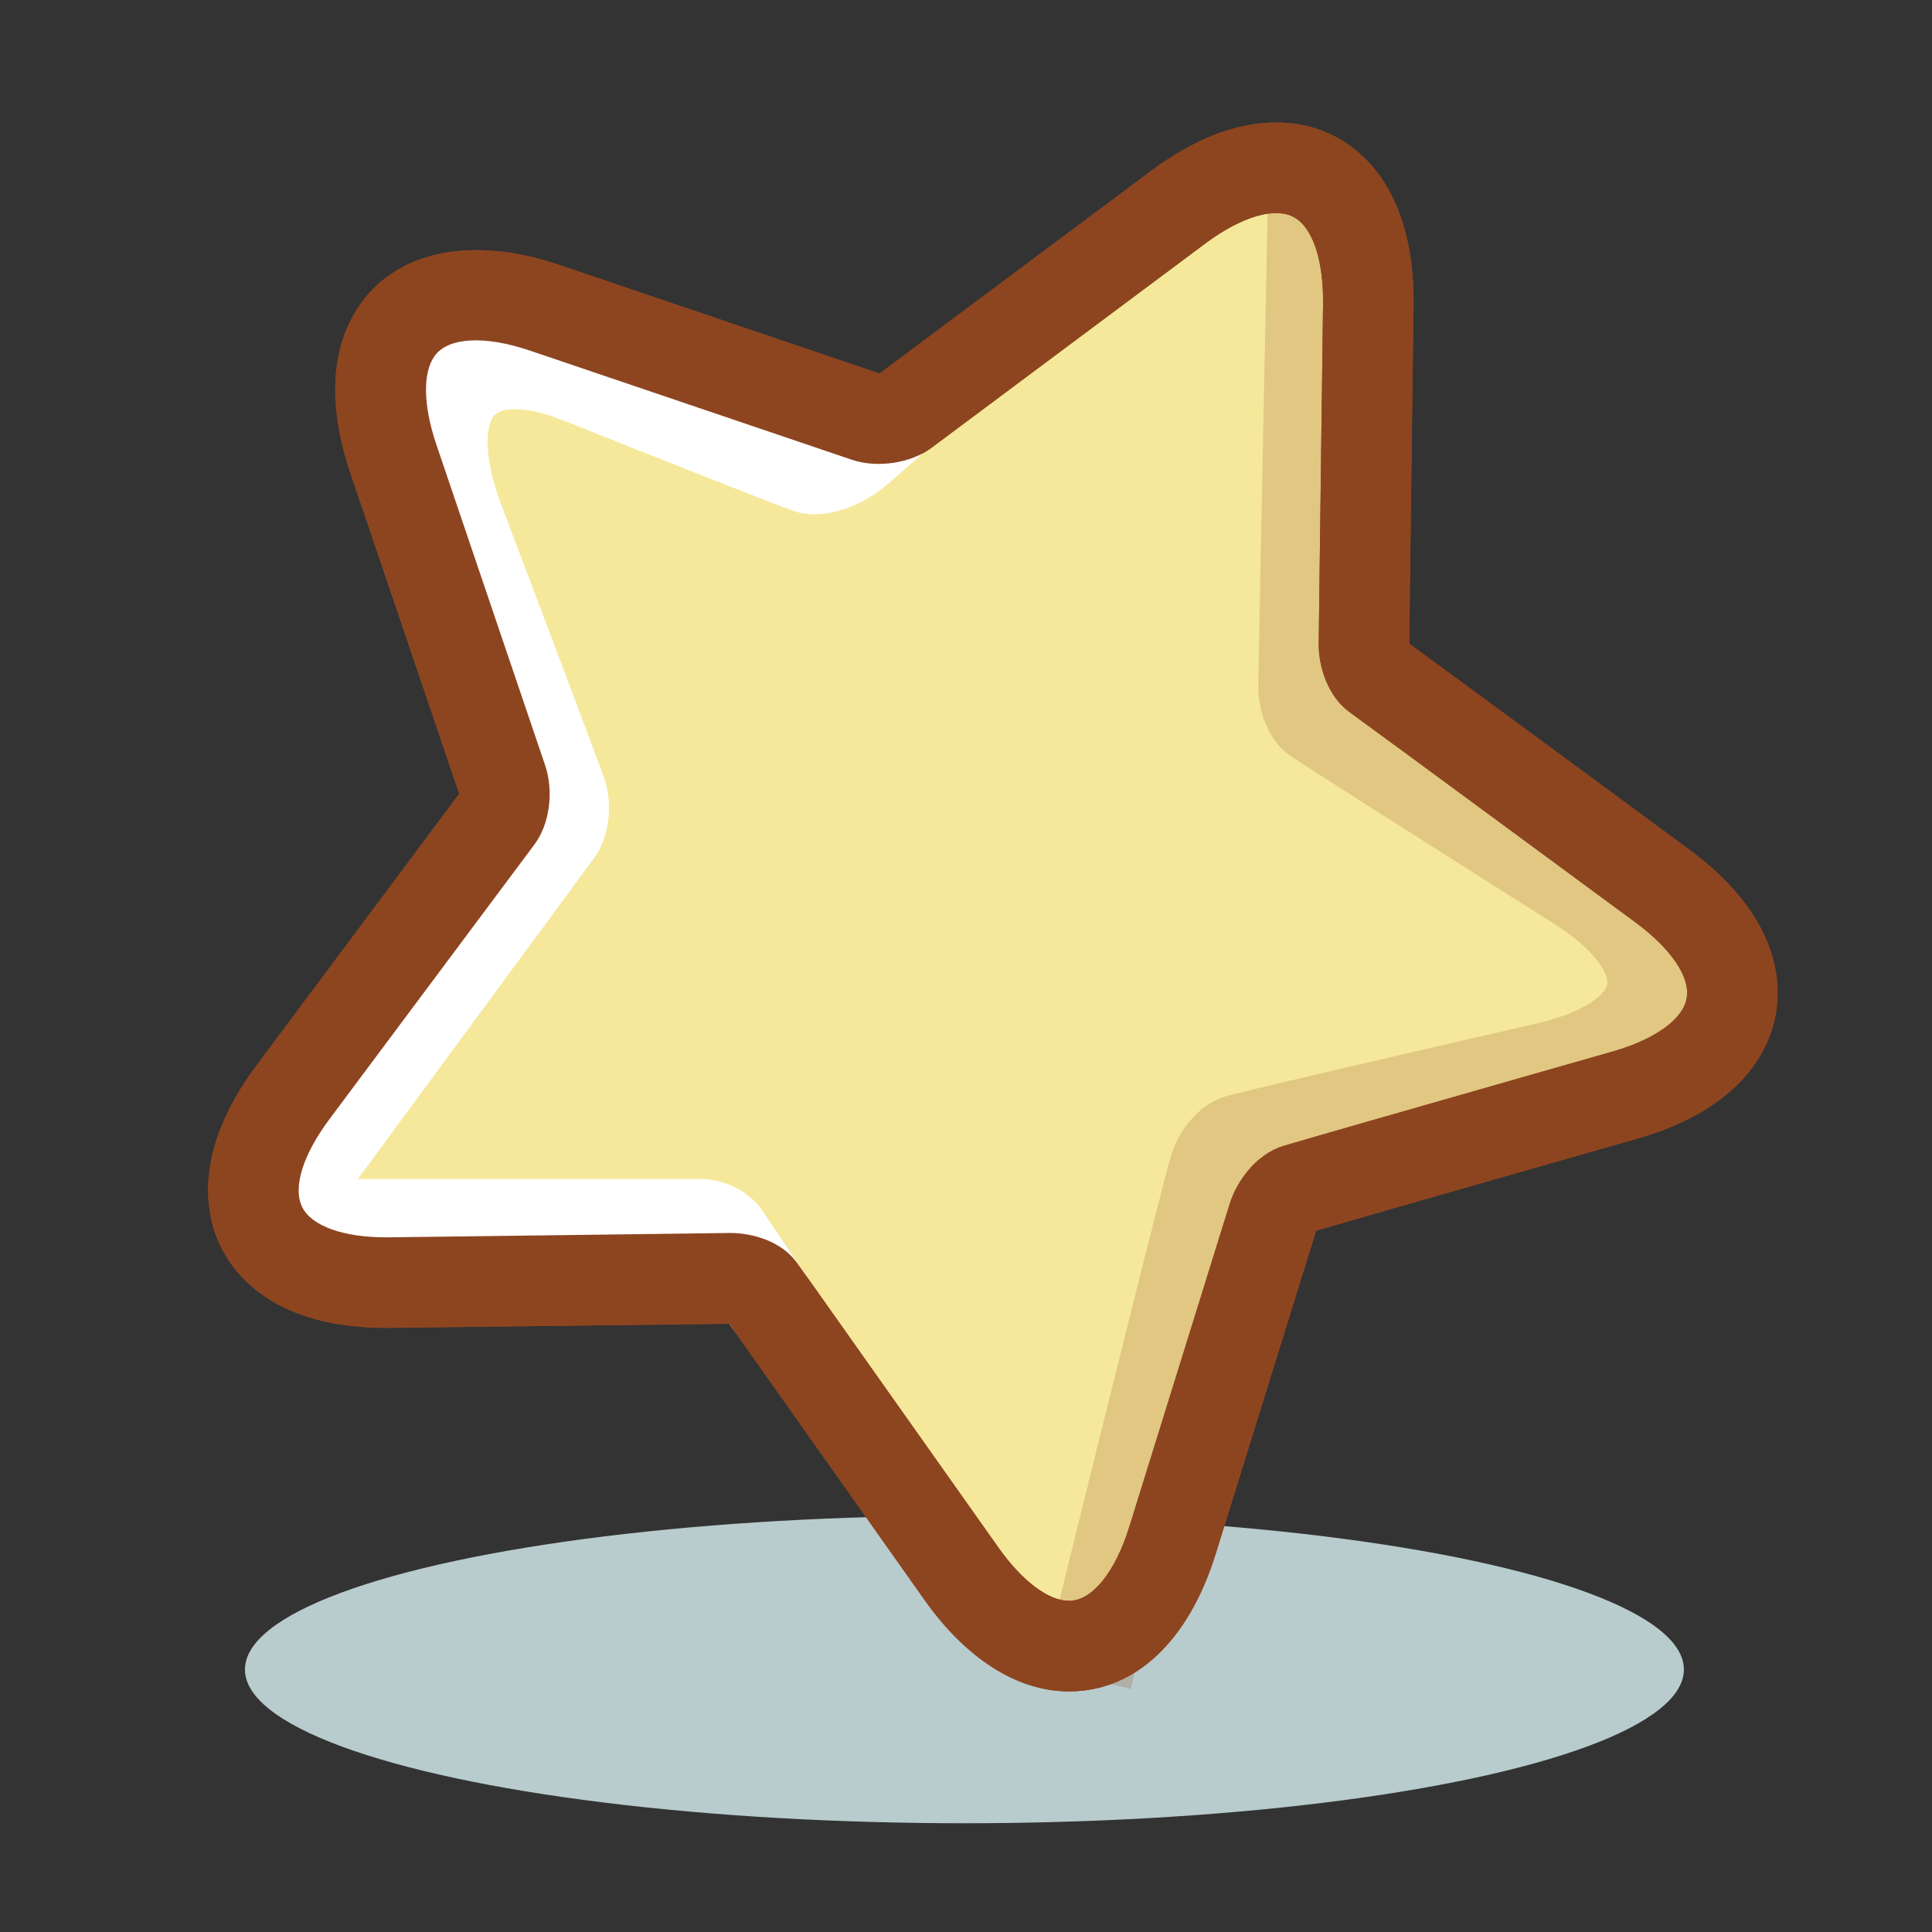 <?xml version="1.0" encoding="utf-8"?>
<!-- Generator: Adobe Illustrator 17.0.0, SVG Export Plug-In . SVG Version: 6.00 Build 0)  -->
<!DOCTYPE svg PUBLIC "-//W3C//DTD SVG 1.1//EN" "http://www.w3.org/Graphics/SVG/1.1/DTD/svg11.dtd">
<svg version="1.1" id="icon" xmlns="http://www.w3.org/2000/svg" xmlns:xlink="http://www.w3.org/1999/xlink" x="0px" y="0px"
	 width="128px" height="128px" viewBox="0 0 128 128" enable-background="new 0 0 128 128" xml:space="preserve">
<rect x="0" y="0" width="128" height="128" fill="#333333" stroke="none"/>
<ellipse fill="#B8CBCD" cx="63.896" cy="110.609" rx="47.667" ry="10.186"/>
<path fill="#F6E89A" d="M26.065,30.403c-2.826-8.334,1.68-12.84,10.014-10.014l4.765,1.615c8.334,2.826,15.784,5.353,16.556,5.614
	c0.772,0.262,1.899,0.107,2.503-0.343c0.604-0.451,6.869-5.126,13.922-10.389l4.21-3.142c7.053-5.263,12.731-2.37,12.619,6.429
	l-0.064,5.003c-0.112,8.799-0.213,16.672-0.223,17.495c-0.011,0.823,0.353,1.759,0.807,2.081c0.455,0.321,6.624,4.855,13.709,10.074
	l5.237,3.858c7.085,5.22,5.958,11.466-2.504,13.882l-5.229,1.492c-8.462,2.415-15.879,4.545-16.481,4.732
	c-0.604,0.188-1.31,1.025-1.57,1.862c-0.26,0.837-2.609,8.397-5.222,16.8l-1.428,4.592c-2.612,8.403-8.906,9.4-13.987,2.215
	l-3.55-5.018c-5.081-7.185-9.479-13.403-9.772-13.818c-0.293-0.415-1.173-0.747-1.954-0.737c-0.781,0.01-8.62,0.11-17.42,0.223
	l-5.152,0.066c-8.8,0.112-11.692-5.566-6.43-12.618l3.254-4.361c5.263-7.052,9.913-13.283,10.333-13.846
	c0.421-0.563,0.539-1.689,0.264-2.502c-0.275-0.813-2.813-8.296-5.64-16.63L26.065,30.403z"/>
<path fill="#8D4520" d="M70.825,112.061c-3.409,0-6.811-2.155-9.577-6.068l-3.55-5.018c-4.33-6.124-8.164-11.545-9.384-13.27
	l-22.721,0.272c-7.194,0-9.936-3.325-10.93-5.307c-1.003-2.001-2.032-6.234,2.351-12.107l13.403-17.961
	c0-0.015-0.002-0.029-0.004-0.039l-7.191-21.198c-1.962-5.784-0.707-9.323,0.691-11.273c2.499-3.484,7.411-4.482,13.128-2.545
	l21.219,7.195c0.007,0,0.014-0.001,0.021-0.002L76.239,11.34c2.866-2.139,5.663-3.224,8.311-3.224c2.314,0,4.371,0.846,5.951,2.447
	c2.114,2.141,3.203,5.477,3.15,9.649l-0.104,8.059c-0.094,7.297-0.171,13.378-0.183,14.367c1.738,1.268,7.781,5.712,13.294,9.773
	l5.237,3.858c5.933,4.371,6.149,8.73,5.751,10.94c-0.398,2.21-2.125,6.219-9.211,8.242l-5.229,1.492
	c-8.147,2.326-14.349,4.107-16.005,4.591c-0.004,0.007-0.007,0.013-0.009,0.019l-6.646,21.383
	C78.747,108.734,75.203,112.06,70.825,112.061L70.825,112.061z M48.386,81.688c1.434,0,3.395,0.526,4.44,2.007
	c0.291,0.411,4.689,6.63,9.771,13.816l3.55,5.018c1.564,2.212,3.313,3.533,4.679,3.532c1.523,0,3.054-1.88,3.994-4.906l6.65-21.391
	c0.471-1.51,1.748-3.28,3.546-3.838c0.691-0.215,8.957-2.586,16.548-4.753l5.229-1.492c2.849-0.813,4.7-2.135,4.953-3.537
	c0.253-1.402-1.021-3.288-3.405-5.044l-5.237-3.858c-7.703-5.675-13.282-9.772-13.66-10.039c-1.463-1.037-2.096-3.042-2.076-4.571
	c0.009-0.723,0.088-6.939,0.184-14.437l0.104-8.059c0.031-2.458-0.486-4.411-1.42-5.357c-0.445-0.452-0.98-0.662-1.682-0.662
	c-1.289,0-2.967,0.722-4.724,2.033L61.694,29.68c-1.364,1.017-3.583,1.348-5.26,0.779L35.115,23.23
	c-3.016-1.023-5.432-0.888-6.324,0.358c-0.795,1.109-0.752,3.296,0.114,5.851l7.206,21.248c0.593,1.75,0.304,3.913-0.702,5.26
	L21.823,74.152c-1.767,2.368-2.438,4.547-1.796,5.829c0.627,1.25,2.708,1.997,5.566,1.997l5.369-0.067l17.421-0.223
	C48.384,81.688,48.385,81.688,48.386,81.688z"/>
<path fill="#FFFFFF" d="M50.912,89.18c-0.965,0-1.911-0.464-2.491-1.324l-2.519-3.743H18.703c-1.338,0-2.526-0.709-3.104-1.85
	c-0.608-1.204-0.443-2.643,0.442-3.847l9.196-12.503c4.3-5.846,8.172-11.105,9.112-12.377c0-0.016-0.002-0.03-0.004-0.041
	c-0.217-0.633-2.739-7.36-6.127-16.287l-0.597-1.574c-2.762-7.278-0.584-10.912,0.961-12.431c1.43-1.406,4.756-3.396,10.968-0.918
	c7.142,2.849,12.918,5.12,14.542,5.734c0.214-0.083,0.529-0.248,0.798-0.484l1.934-1.698c1.245-1.094,3.141-0.968,4.233,0.277
	c1.093,1.246,0.969,3.141-0.276,4.233l-1.932,1.695c-1.609,1.413-4.175,2.521-6.28,1.807c-0.958-0.325-8.567-3.33-15.241-5.992
	c-2.42-0.966-4.023-0.884-4.539-0.377c-0.646,0.636-0.784,2.792,0.442,6.024l0.597,1.574c2.803,7.385,5.894,15.591,6.215,16.538
	c0.593,1.75,0.304,3.914-0.703,5.26c-0.416,0.559-4.589,6.225-9.269,12.588l-6.359,8.646h22.726c1.591,0,3.23,0.848,4.079,2.11
	l2.881,4.28c0.926,1.374,0.563,3.239-0.813,4.165C52.071,89.014,51.488,89.18,50.912,89.18z"/>
<path opacity="0.2" fill="#8D4520" d="M74.912,111.896l-5.824-1.443l4.15-16.745c1.901-7.67,4.055-16.208,4.369-17.219
	c0.471-1.51,1.748-3.28,3.546-3.838c0.881-0.274,10.595-2.53,16.909-3.979l3.672-0.843c3.547-0.814,4.662-2.073,4.757-2.624
	c0.095-0.551-0.539-2.109-3.614-4.056l-2.966-1.879c-5.248-3.323-13.818-8.768-14.472-9.23c-1.461-1.034-2.094-3.039-2.074-4.569
	c0.011-0.885,0.173-9.19,0.327-16.936l0.309-15.419l5.998,0.12L89.69,28.654c-0.173,8.709-0.307,15.632-0.324,16.79
	c1.611,1.044,7.003,4.481,13.756,8.757l2.966,1.879c6.321,4.003,6.671,8.069,6.317,10.137c-0.353,2.068-2.036,5.787-9.329,7.46
	l-3.672,0.843c-8.052,1.848-14.33,3.323-16.069,3.757c-0.001,0.001-0.001,0.001-0.001,0.001c-0.214,0.694-2.023,7.802-4.271,16.873
	L74.912,111.896z"/>
<path fill="#8D4520" d="M70.825,112.061c-3.409,0-6.811-2.155-9.577-6.068l-3.55-5.018c-4.33-6.124-8.164-11.545-9.384-13.27
	l-22.721,0.272c-7.194,0-9.936-3.325-10.93-5.307c-1.003-2.001-2.032-6.234,2.351-12.107l13.403-17.961
	c0-0.015-0.002-0.029-0.004-0.039l-7.191-21.198c-1.962-5.784-0.707-9.323,0.691-11.273c2.499-3.484,7.411-4.482,13.128-2.545
	l21.219,7.195c0.007,0,0.014-0.001,0.021-0.002L76.239,11.34c2.866-2.139,5.663-3.224,8.311-3.224c2.314,0,4.371,0.846,5.951,2.447
	c2.114,2.141,3.203,5.477,3.15,9.649l-0.104,8.059c-0.094,7.297-0.171,13.378-0.183,14.367c1.738,1.268,7.781,5.712,13.294,9.773
	l5.237,3.858c5.933,4.371,6.149,8.73,5.751,10.94c-0.398,2.21-2.125,6.219-9.211,8.242l-5.229,1.492
	c-8.147,2.326-14.349,4.107-16.005,4.591c-0.004,0.007-0.007,0.013-0.009,0.019l-6.646,21.383
	C78.747,108.734,75.203,112.06,70.825,112.061L70.825,112.061z M48.386,81.688c1.434,0,3.395,0.526,4.44,2.007
	c0.291,0.411,4.689,6.63,9.771,13.816l3.55,5.018c1.564,2.212,3.313,3.533,4.679,3.532c1.523,0,3.054-1.88,3.994-4.906l6.65-21.391
	c0.471-1.51,1.748-3.28,3.546-3.838c0.691-0.215,8.957-2.586,16.548-4.753l5.229-1.492c2.849-0.813,4.7-2.135,4.953-3.537
	c0.253-1.402-1.021-3.288-3.405-5.044l-5.237-3.858c-7.703-5.675-13.282-9.772-13.66-10.039c-1.463-1.037-2.096-3.042-2.076-4.571
	c0.009-0.723,0.088-6.939,0.184-14.437l0.104-8.059c0.031-2.458-0.486-4.411-1.42-5.357c-0.445-0.452-0.98-0.662-1.682-0.662
	c-1.289,0-2.967,0.722-4.724,2.033L61.694,29.68c-1.364,1.017-3.583,1.348-5.26,0.779L35.115,23.23
	c-3.016-1.023-5.432-0.888-6.324,0.358c-0.795,1.109-0.752,3.296,0.114,5.851l7.206,21.248c0.593,1.75,0.304,3.913-0.702,5.26
	L21.823,74.152c-1.767,2.368-2.438,4.547-1.796,5.829c0.627,1.25,2.708,1.997,5.566,1.997l5.369-0.067l17.421-0.223
	C48.384,81.688,48.385,81.688,48.386,81.688z"/>
</svg>

